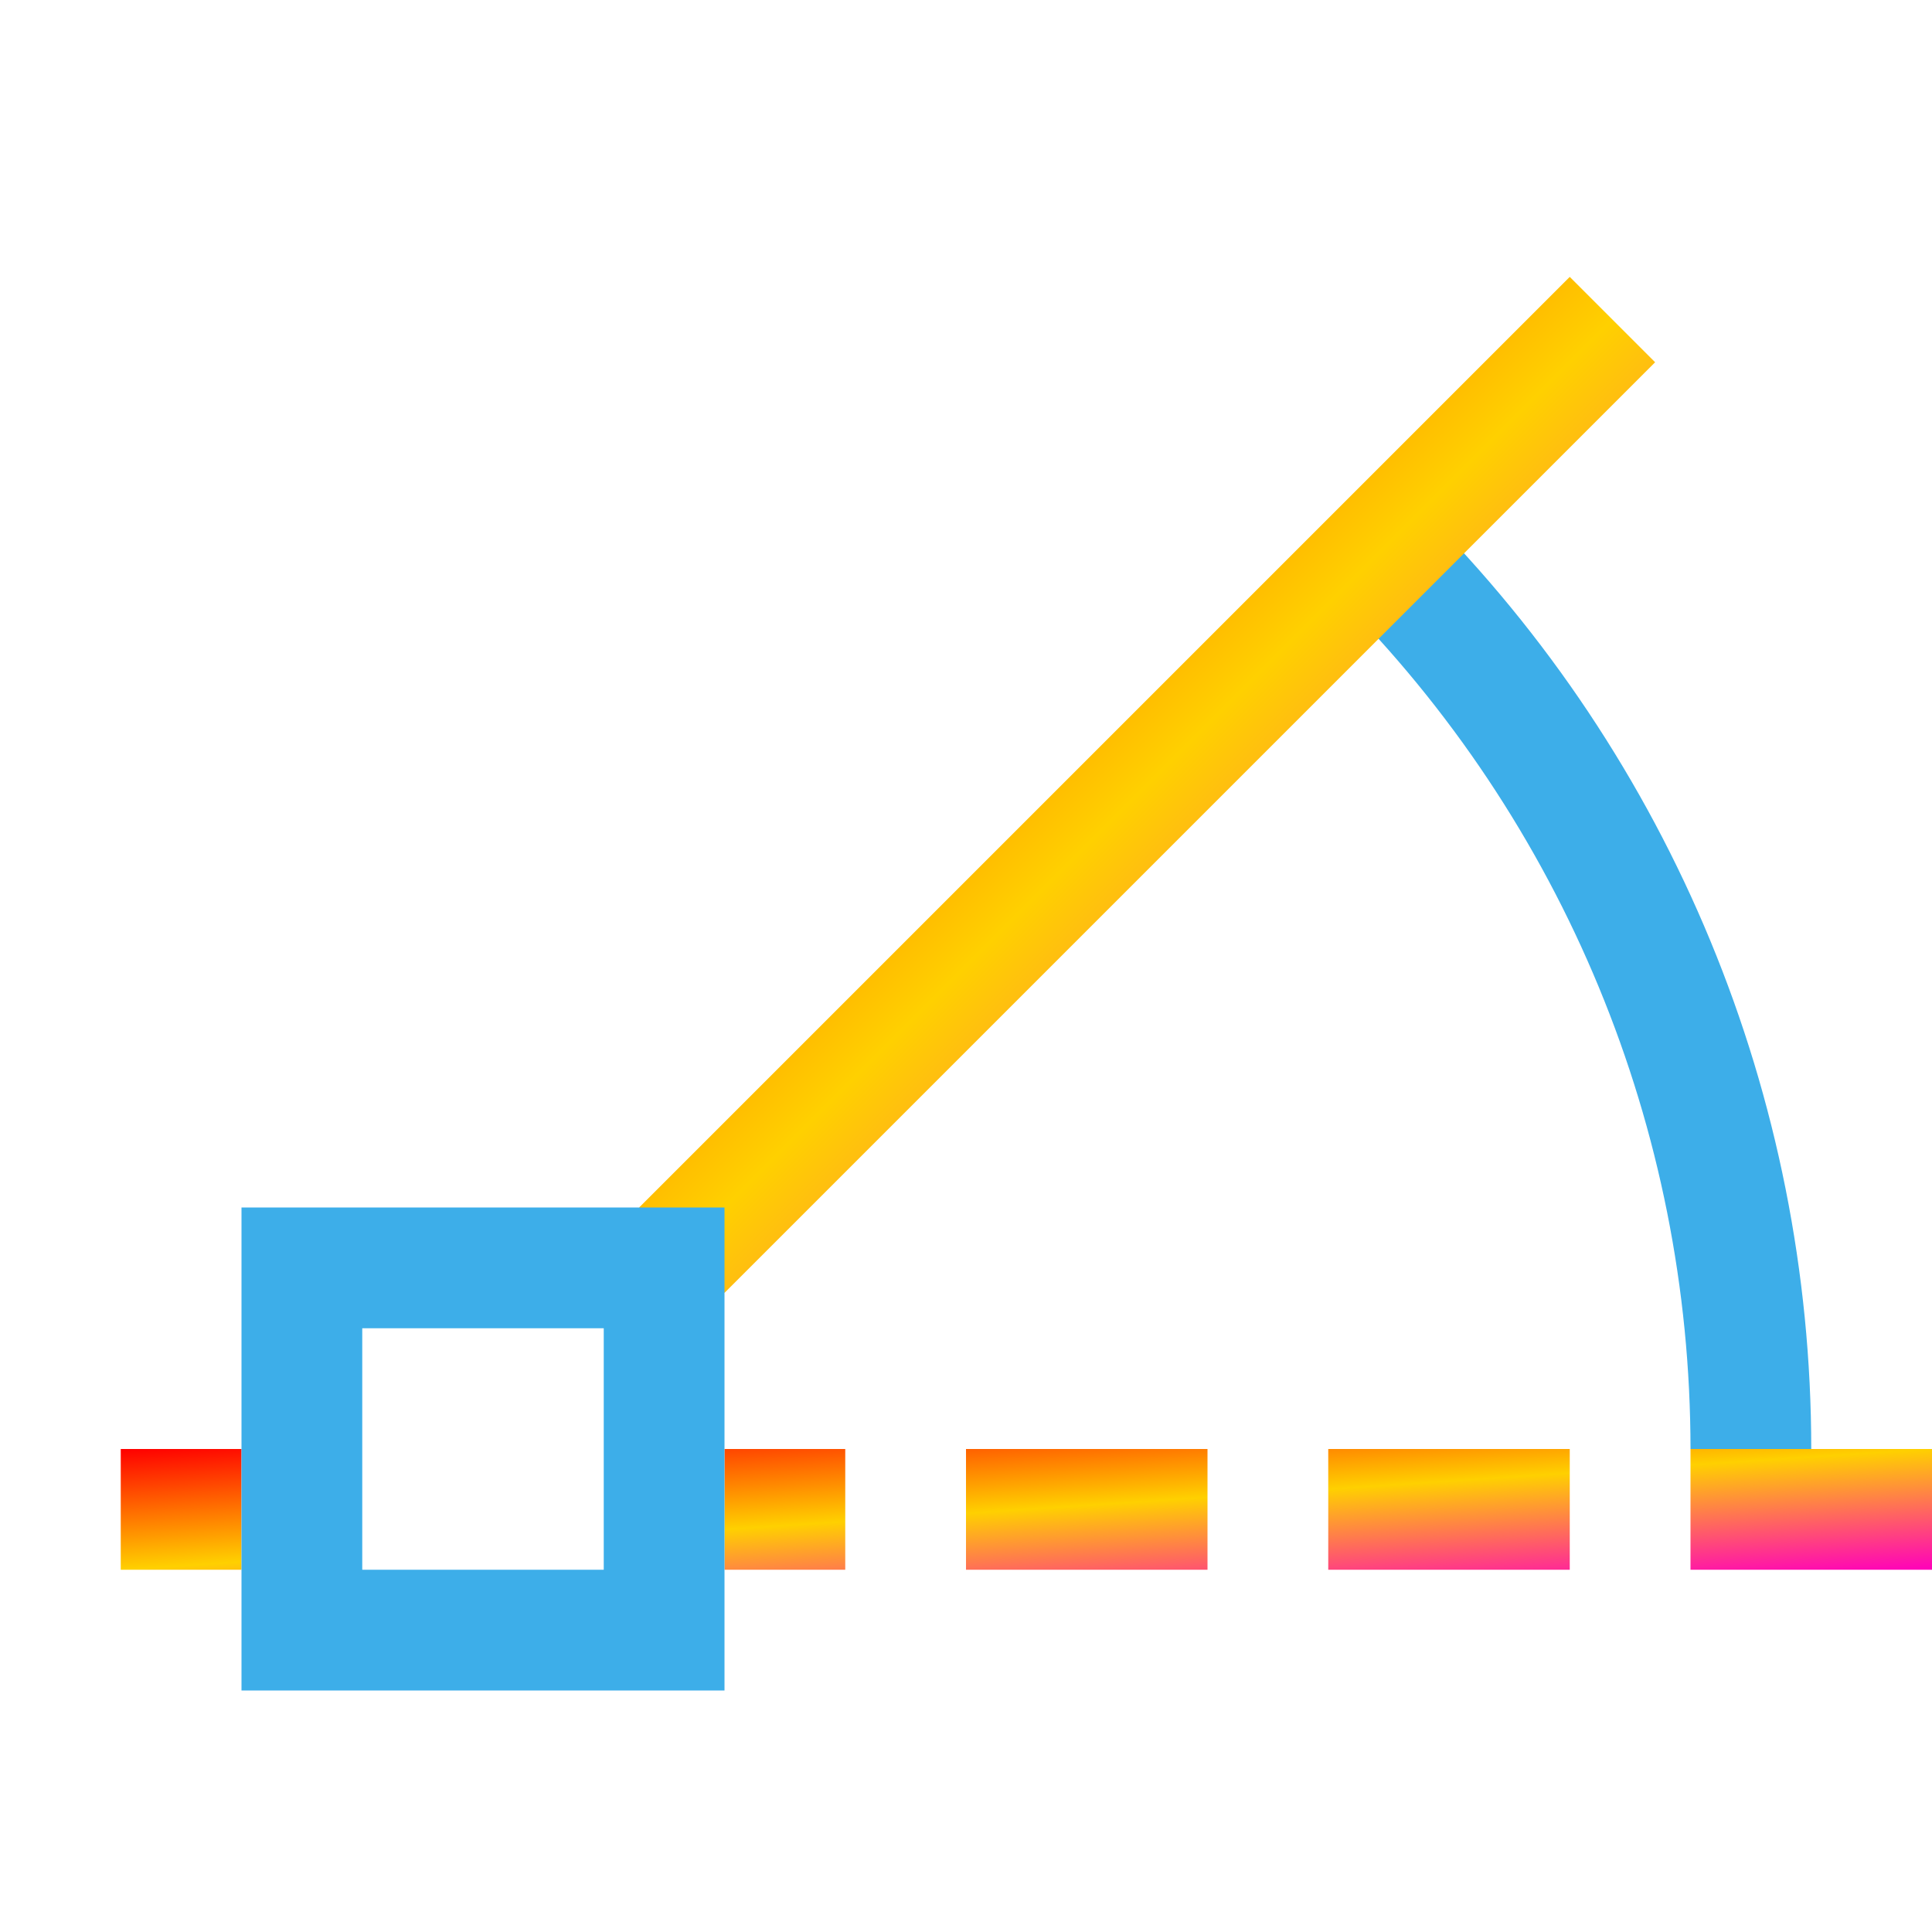 <svg xmlns="http://www.w3.org/2000/svg" xmlns:xlink="http://www.w3.org/1999/xlink" width="16" height="16" viewBox="0 0 16 16" version="1.1"><defs><linearGradient id="linear0" x1="0%" x2="100%" y1="0%" y2="100%"><stop offset="0%" style="stop-color:#ff0000; stop-opacity:1"/><stop offset="50%" style="stop-color:#ffd000; stop-opacity:1"/><stop offset="100%" style="stop-color:#ff00bb; stop-opacity:1"/></linearGradient></defs><g id="surface1"><path style=" stroke:none;fill-rule:nonzero;fill:rgb(23.922%,68.235%,91.373%);fill-opacity:1;" d="M 11.781 4.223 L 11.074 4.93 C 12.949 6.805 14 9.348 14 12 L 15 12 C 15 9.082 13.844 6.285 11.781 4.223 Z M 11.781 4.223 "/><path style=" stroke:none;fill-rule:nonzero;fill:url(#linear0);fill-opacity:1;" d="M 1 12 L 1 13 L 2 13 L 2 12 Z M 6 12 L 6 13 L 7 13 L 7 12 Z M 8 12 L 8 13 L 10 13 L 10 12 Z M 11 12 L 11 13 L 13 13 L 13 12 Z M 14 12 L 14 13 L 16 13 L 16 12 Z M 14 12 "/><path style=" stroke:none;fill-rule:nonzero;fill:url(#linear0);fill-opacity:1;" d="M 13 2.293 L 5.293 10 L 6 10.707 L 13.707 3 Z M 13 2.293 "/><path style=" stroke:none;fill-rule:nonzero;fill:rgb(23.922%,68.235%,91.373%);fill-opacity:1;" d="M 2 10 L 2 14 L 6 14 L 6 10 Z M 3 11 L 5 11 L 5 13 L 3 13 Z M 3 11 "/></g></svg>
